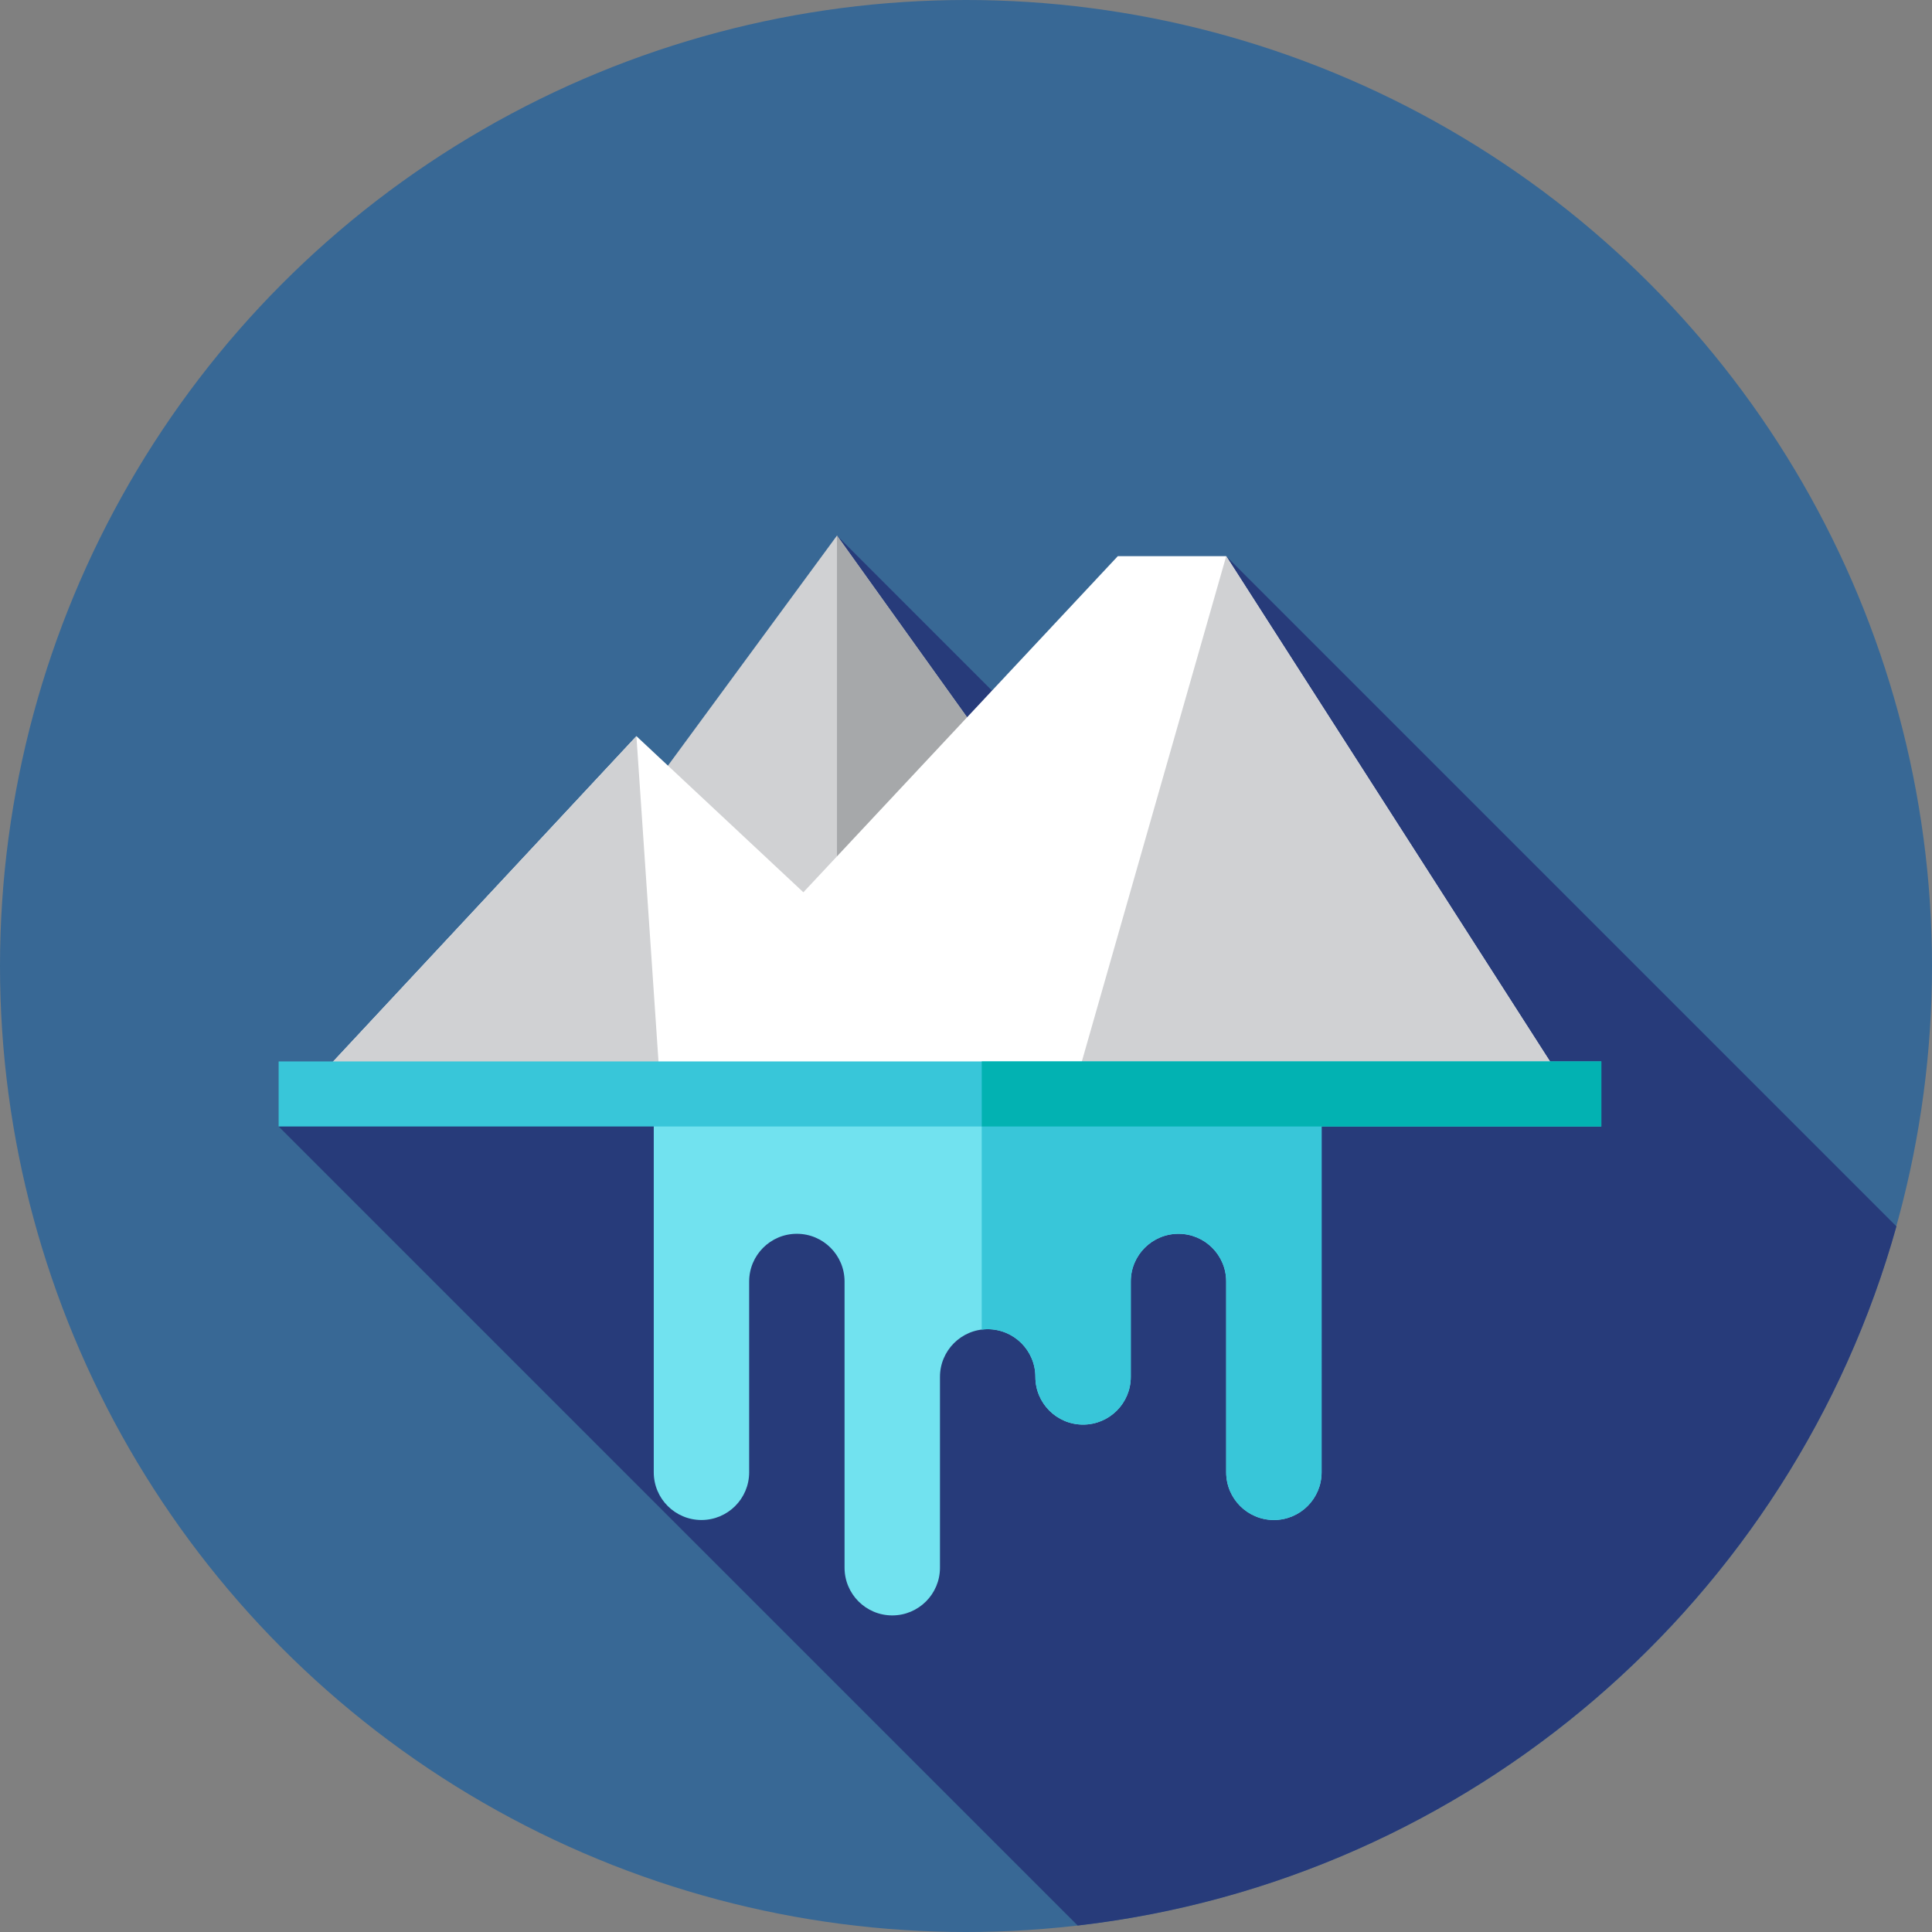 <?xml version="1.0" encoding="iso-8859-1"?>
<!-- Generator: Adobe Illustrator 19.0.0, SVG Export Plug-In . SVG Version: 6.00 Build 0)  -->
<svg version="1.1" id="Layer_1" xmlns="http://www.w3.org/2000/svg" xmlns:xlink="http://www.w3.org/1999/xlink" x="0px" y="0px"
	 viewBox="0 0 512 512" style="enable-background:new 0 0 512 512;" xml:space="preserve">
<rect x="0" y="0" width="512" height="512" fill="#808080" stroke="none"/>
<circle style="fill:#386895;" cx="256" cy="256" r="256"/>
<path style="fill:#273B7A;" d="M225.832,250.54L73.84,298.522l211.763,211.763c104.239-12.005,189.416-86.607,216.972-185.272
	L324.956,147.394l-34.857,62.831l-68.291-68.291l19.251,78.007h43.649l-31.927,57.549L225.832,250.54z"/>
<polygon style="fill:#D0D1D3;" points="276.113,217.786 221.81,141.934 148.544,241.635 248.53,258.298 "/>
<polygon style="fill:#A6A8AA;" points="276.113,217.786 221.81,141.934 221.81,253.845 248.53,258.298 "/>
<path style="fill:#71E2EF;" d="M173.253,251.402v138.774c0,6.982,5.66,12.641,12.641,12.641s12.641-5.66,12.641-12.641v-50.567
	c0-6.982,5.66-12.641,12.641-12.641c6.982,0,12.641,5.66,12.641,12.641v75.852c0,6.982,5.66,12.641,12.641,12.641
	s12.645-5.66,12.645-12.641v-50.567c0-6.982,5.66-12.641,12.641-12.641c6.982,0,12.641,5.66,12.641,12.641
	c0,6.982,5.661,12.641,12.643,12.641c6.982,0,12.641-5.66,12.641-12.641v-25.285c0-6.982,5.66-12.641,12.641-12.641
	c6.982,0,12.643,5.66,12.643,12.641v50.567c0,6.982,5.66,12.641,12.641,12.641c6.982,0,12.641-5.66,12.641-12.641V251.402
	L173.253,251.402L173.253,251.402z"/>
<path style="fill:#38C6D9;" d="M260.167,251.402v100.957c0.519-0.065,1.043-0.109,1.579-0.109c6.982,0,12.641,5.66,12.641,12.641
	c0,6.982,5.661,12.643,12.643,12.643c6.982,0,12.641-5.66,12.641-12.641v-25.285c0-6.982,5.66-12.641,12.641-12.641
	c6.982,0,12.643,5.66,12.643,12.641v50.567c0,6.982,5.66,12.641,12.641,12.641c6.982,0,12.641-5.66,12.641-12.641V251.402
	L260.167,251.402L260.167,251.402z"/>
<polygon style="fill:#FFFFFF;" points="81.886,288.18 168.657,195.089 212.902,236.463 296.226,147.394 324.956,147.394 
	415.175,288.18 "/>
<g>
	<polygon style="fill:#D0D1D3;" points="324.956,147.394 284.732,288.18 415.175,288.18 	"/>
	<polygon style="fill:#D0D1D3;" points="168.657,195.089 174.976,288.18 81.886,288.18 	"/>
</g>
<rect x="73.842" y="281.29" style="fill:#38C6D9;" width="350.522" height="17.239"/>
<rect x="260.172" y="281.29" style="fill:#02B2B2;" width="164.202" height="17.239"/>
<g>
</g>
<g>
</g>
<g>
</g>
<g>
</g>
<g>
</g>
<g>
</g>
<g>
</g>
<g>
</g>
<g>
</g>
<g>
</g>
<g>
</g>
<g>
</g>
<g>
</g>
<g>
</g>
<g>
</g>
</svg>
